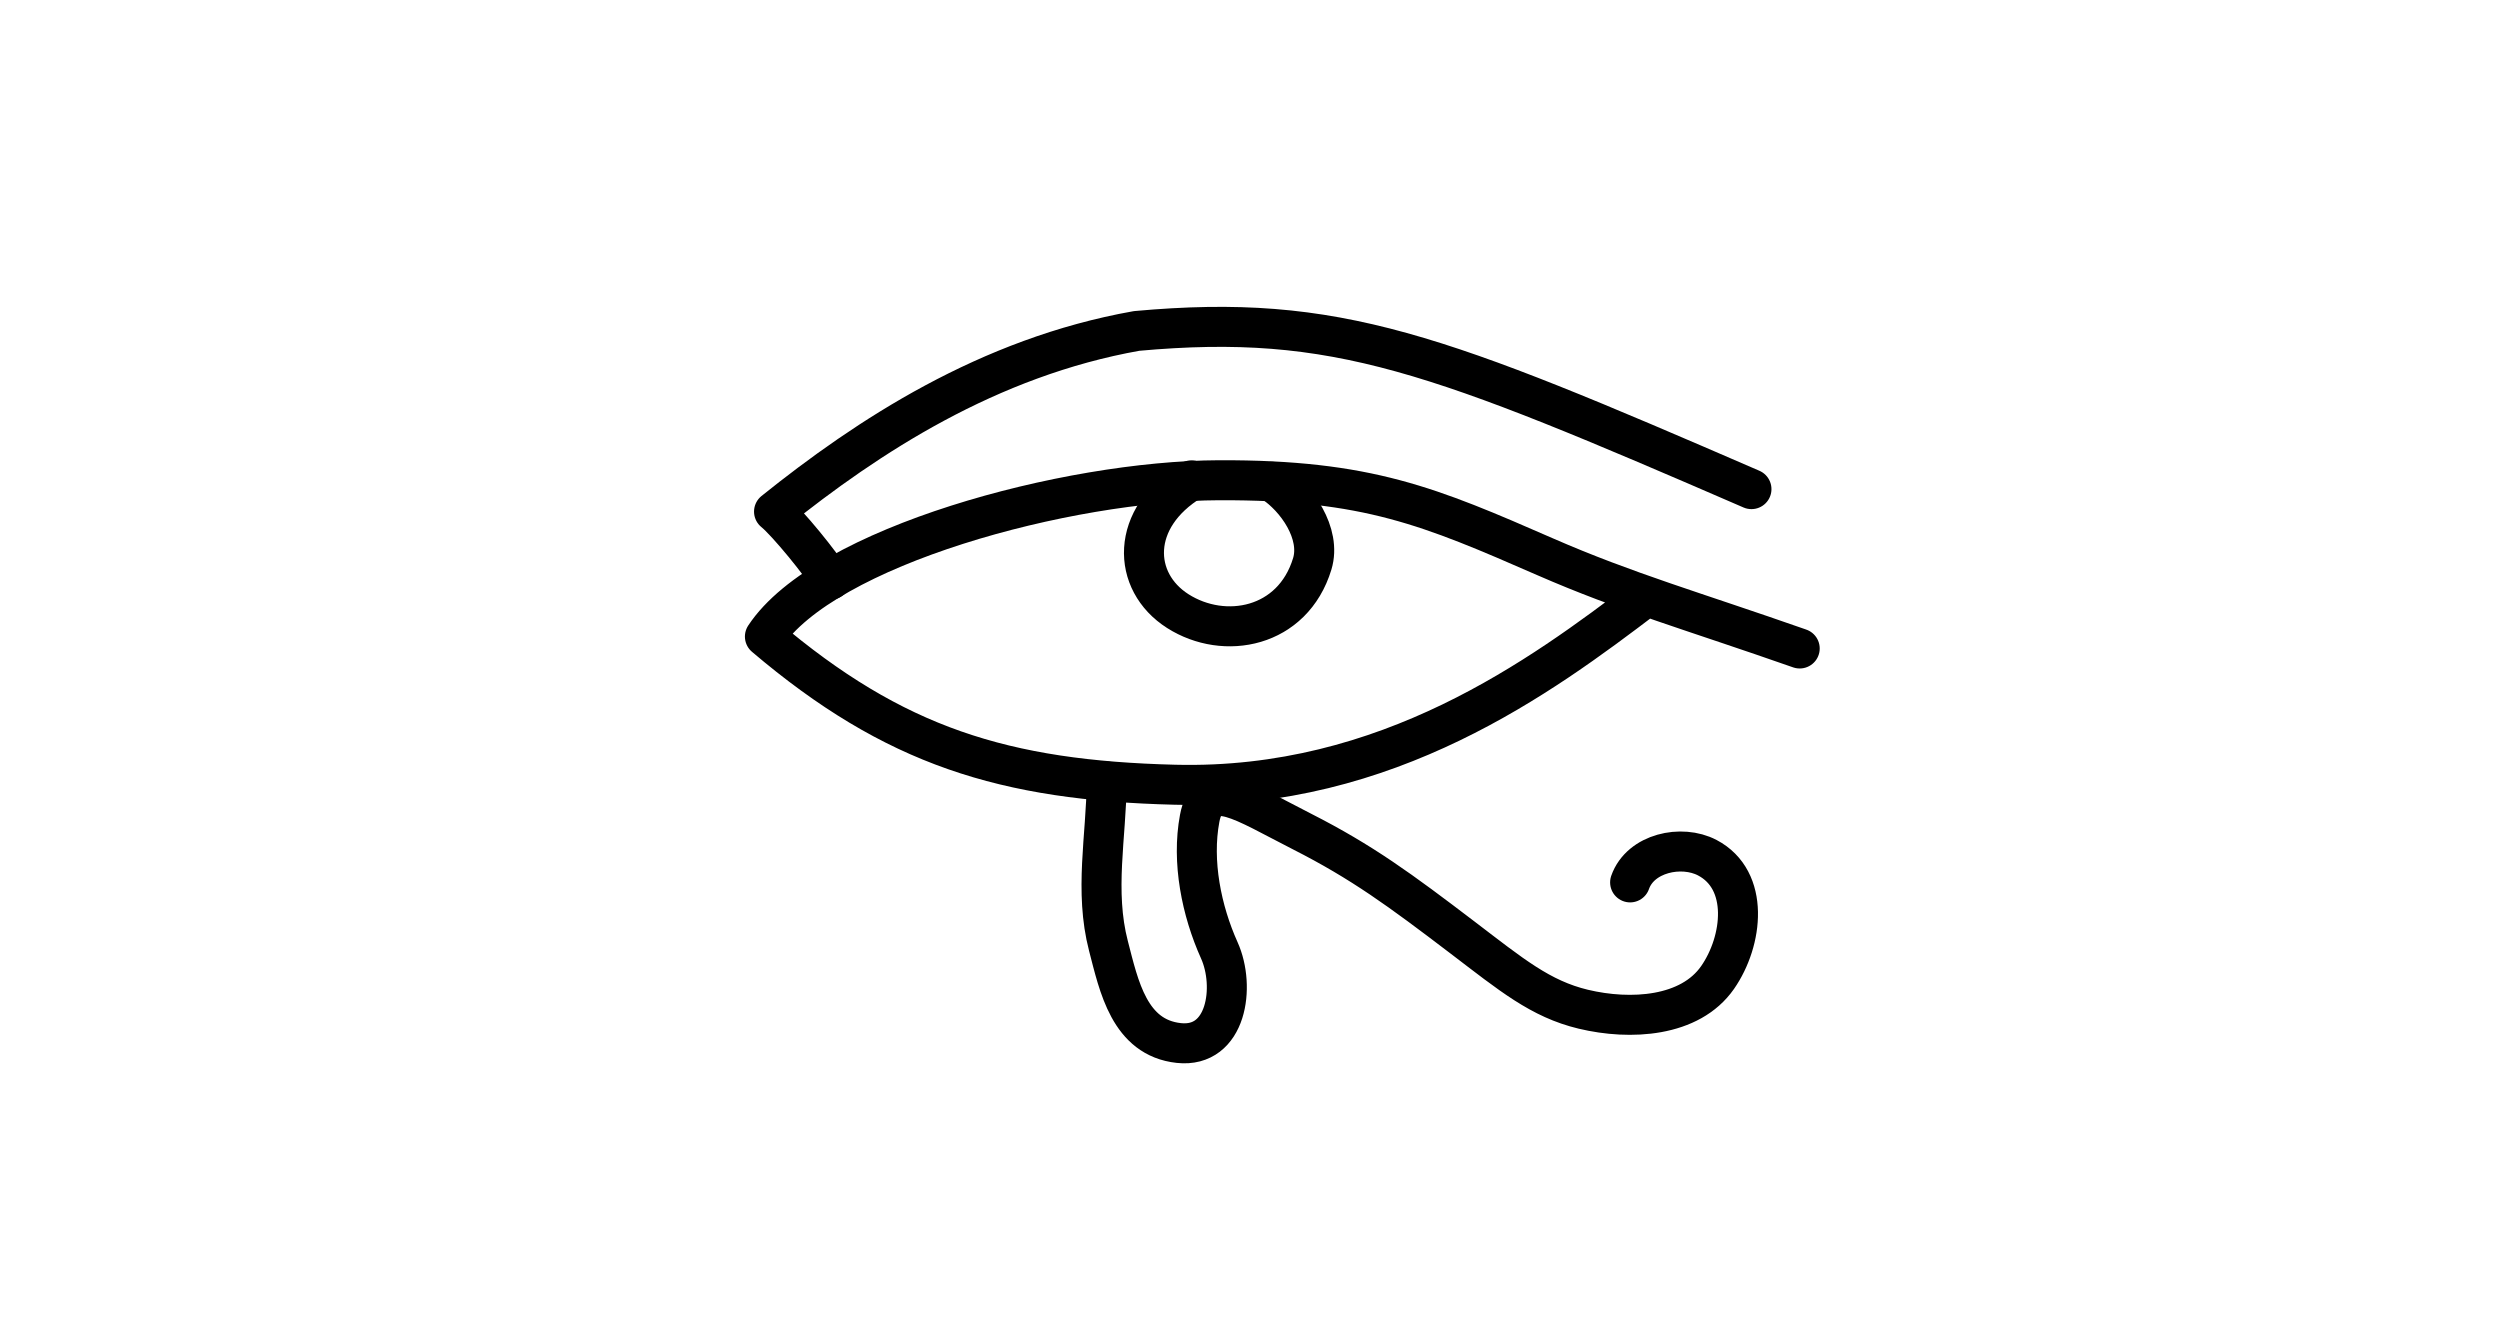 <?xml version="1.0" encoding="UTF-8" standalone="no"?>
<!-- Created with Inkscape (http://www.inkscape.org/) -->

<svg
   xmlns:dc="http://purl.org/dc/elements/1.1/"
   xmlns:cc="http://creativecommons.org/ns#"
   xmlns:rdf="http://www.w3.org/1999/02/22-rdf-syntax-ns#"
   xmlns:svg="http://www.w3.org/2000/svg"
   xmlns="http://www.w3.org/2000/svg"
   xmlns:sodipodi="http://sodipodi.sourceforge.net/DTD/sodipodi-0.dtd"
   xmlns:inkscape="http://www.inkscape.org/namespaces/inkscape"
   width="500"
   height="268"
   id="svg2"
   version="1.1"
   inkscape:version="0.48.4 r9939"
   inkscape:export-filename="D:\c\KTANE\OnlyConnect\Assets\Misc\HieroglyphWater1.png"
   inkscape:export-xdpi="90"
   inkscape:export-ydpi="90"
   sodipodi:docname="HieroglyphEyeOfHorus.svg">
  <defs
     id="defs3004" />
  <sodipodi:namedview
     id="base"
     pagecolor="#083262"
     bordercolor="#666666"
     borderopacity="1.0"
     inkscape:pageopacity="0"
     inkscape:pageshadow="2"
     inkscape:zoom="2.796"
     inkscape:cx="250"
     inkscape:cy="134"
     inkscape:document-units="px"
     inkscape:current-layer="layer1"
     showgrid="true"
     inkscape:showpageshadow="true" />
  <g
     inkscape:label="Layer 1"
     inkscape:groupmode="layer"
     id="layer1"
     transform="translate(0,-784.362)">
    <g
       id="g3785">
      <path
         sodipodi:nodetypes="cccc"
         inkscape:connector-curvature="0"
         id="path2993"
         d="M 350.292,882.187 C 287.585,855.01 267.335,846.922 227.324,850.551 197.638,855.822 173.491,871.683 154.806,886.679 157.43,888.798 164.418,897.375 166.082,900.315"
         style="fill:none;stroke:#000000;stroke-width:8;stroke-linecap:round;stroke-linejoin:round;stroke-miterlimit:4;stroke-opacity:1;stroke-dasharray:none" />
      <path
         sodipodi:nodetypes="ccscsc"
         inkscape:connector-curvature="0"
         id="path3000"
         d="M 359.942,914.058 C 338.792,906.642 325.236,902.794 309.068,895.734 286.051,885.685 273.51,880.302 243.792,880.41 213.305,880.52 164.91,893.621 152.982,911.673 178.829,933.629 200.879,940.458 234.977,941.308 277.561,942.371 308.381,919.497 328.876,903.945"
         style="fill:none;stroke:#000000;stroke-width:8;stroke-linecap:round;stroke-linejoin:round;stroke-miterlimit:4;stroke-opacity:1;stroke-dasharray:none" />
      <path
         sodipodi:nodetypes="cssc"
         inkscape:connector-curvature="0"
         id="path3005"
         d="M 238.304,880.432 C 225.924,887.937 226.299,900.689 235.561,906.585 244.894,912.527 258.55,909.961 262.45,897.13 264.287,891.088 259.359,883.927 254.386,880.725"
         style="fill:none;stroke:#000000;stroke-width:8;stroke-linecap:round;stroke-linejoin:round;stroke-miterlimit:4;stroke-opacity:1;stroke-dasharray:none" />
      <path
         sodipodi:nodetypes="csssssssssc"
         inkscape:connector-curvature="0"
         id="path3012"
         d="M 221.345,940.666 C 221.256,951.635 218.839,962.596 221.689,973.546 223.774,981.558 225.856,991.894 235.765,992.965 245.36,994.003 247.129,981.696 243.863,974.431 240.292,966.489 238.316,956.713 239.934,948.041 241.506,939.612 248.503,944.616 260.409,950.67 272.424,956.78 279.986,962.33 292.579,971.923 302.234,979.278 308.076,984.15 316.662,986.206 326.109,988.467 338.018,987.772 343.519,979.861 348.611,972.537 349.985,960.372 341.455,955.9 336.3,953.197 328.084,954.962 326.023,960.842"
         style="fill:none;stroke:#000000;stroke-width:8;stroke-linecap:round;stroke-linejoin:round;stroke-miterlimit:4;stroke-opacity:1;stroke-dasharray:none" />
    </g>
  </g>
</svg>
